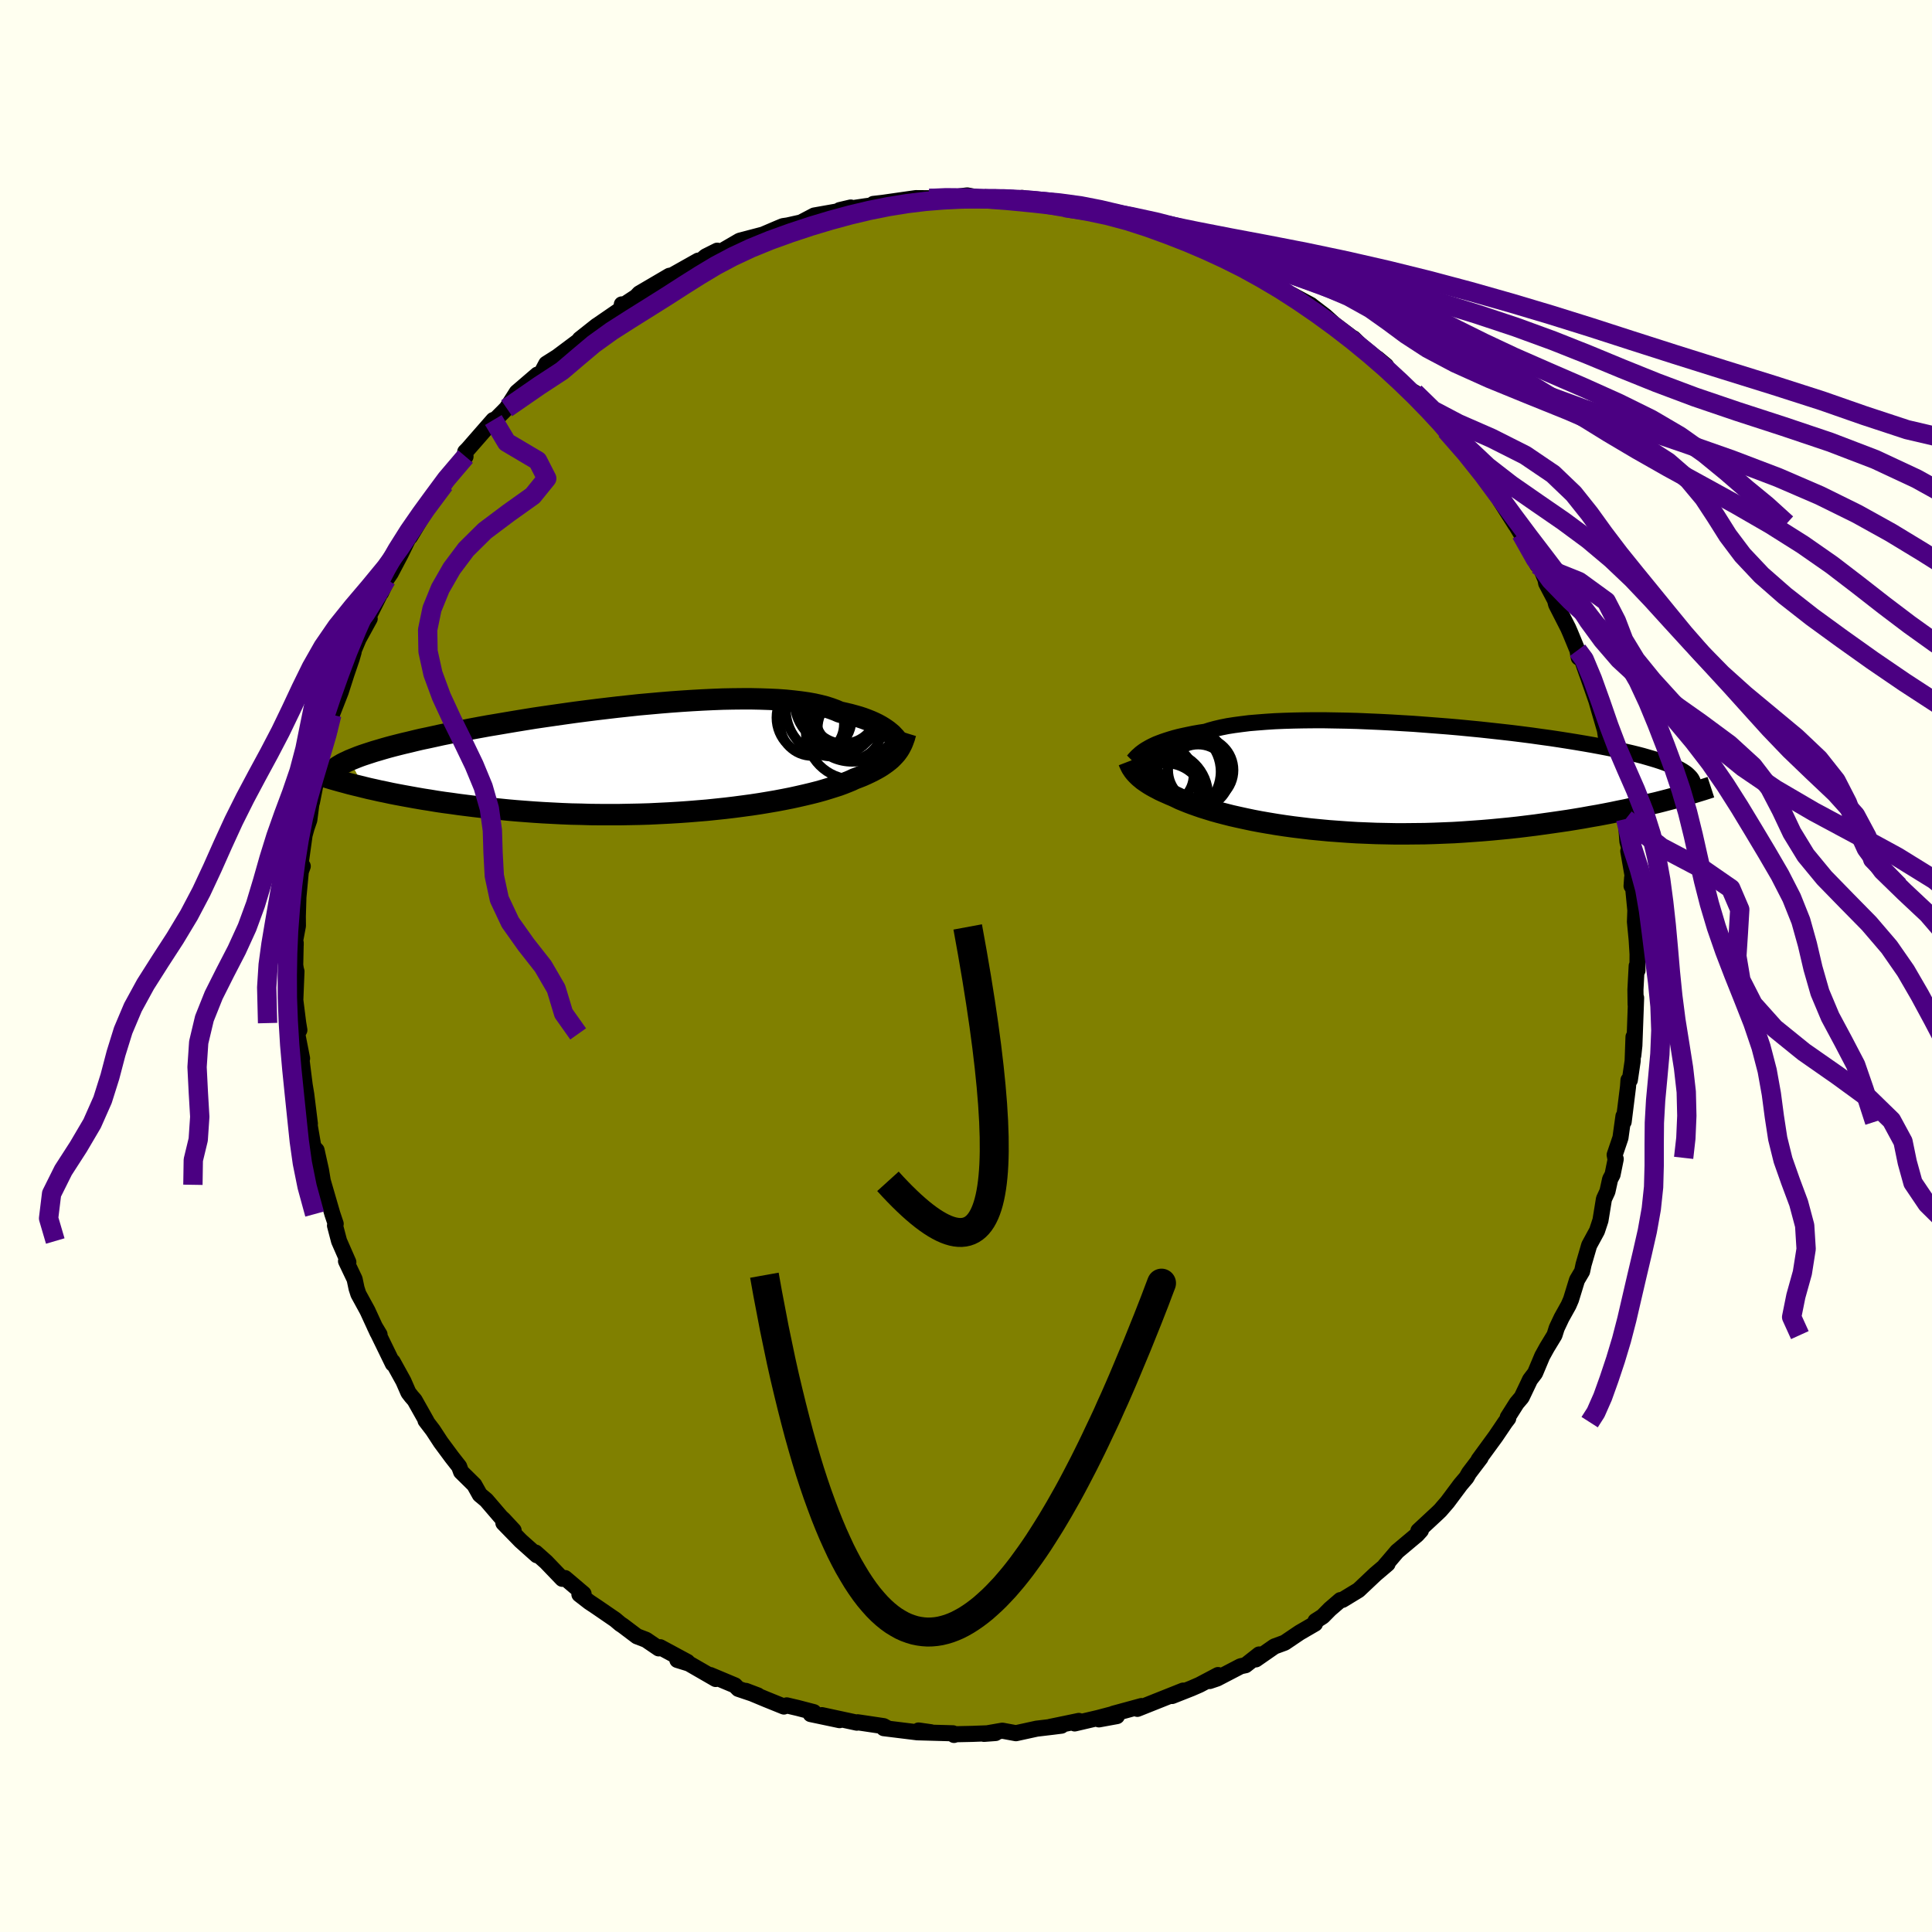 <svg xmlns="http://www.w3.org/2000/svg" width="500" height="500" viewBox="-100 -100 200 200"><defs><clipPath id="c"><path d="m24.69-2.59-.2-.17-.22-.18-.24-.17-.26-.17-.28-.17-.31-.17-.33-.16-.36-.16-.38-.15-.4-.15-.43-.14-.46-.13-.48-.13-.51-.12-.53-.12-.44-.19-.49-.18-.53-.17-.58-.15-.63-.14-.67-.12-.71-.1-.76-.09-.79-.08-.84-.06-.87-.04-.9-.03-.93-.02h-.97l-.99.01-1.02.02-1.03.04-1.06.05-1.07.06L2.93-6l-1.1.08-1.1.09-1.11.1-1.12.1-1.11.12-1.11.12-1.11.13-1.1.13-1.1.14-1.08.14-1.07.15-1.05.15-1.04.15-1.02.15-.99.16-.98.16-.95.16-.94.16-.9.15-.88.16-.86.16-.82.16-.8.15-.78.16-.74.15-.72.16-.69.15-.67.14-.64.15-.61.15-.6.14-.56.14-.55.14-.52.14-.49.14-.47.14-.45.13-.43.14-.4.13-.39.13-.36.13-.33.13-.32.13-.3.12 1.47 2.8.53.13.55.12.57.13.59.12.6.13.62.12.64.12.66.12.67.12.69.12.71.11.72.12.74.11.76.1.77.11.79.1.81.1.84.1.84.09.87.09.89.09.9.08.91.07.94.07.94.06.96.05.97.05.99.04.99.02 1 .03 1 .01h2.03l1.02-.02 1.02-.02 1.01-.03L.6 5.62l1.01-.05 1-.06 1-.07.98-.08.97-.08.96-.1.95-.1.92-.11.91-.12.89-.12.86-.13.84-.14.82-.14.79-.15.76-.15.73-.16.7-.16.67-.16.63-.16.61-.17.56-.17.54-.17.5-.16.46-.17.43-.17.39-.16.36-.17.42-.16.4-.16.38-.17.36-.17.34-.17.32-.17.3-.17.29-.18.26-.18.25-.18.23-.18.21-.18.19-.19.18-.19.17-.19"/></clipPath><clipPath id="b"><path d="m-24.99-2.99.24-.14.25-.14.28-.14.3-.14.33-.13.35-.13.38-.13.41-.13.44-.13.46-.12.49-.11.52-.11.54-.11.57-.1.6-.09.5-.16.55-.15.6-.14.65-.13.7-.11.75-.1.8-.1.84-.07.89-.07.92-.06.96-.04 1-.03 1.03-.02 1.06-.01h1.08l1.11.02 1.13.02 1.14.03 1.16.05 1.16.05 1.18.06 1.17.07 1.18.07 1.18.09 1.17.09 1.16.09 1.15.1 1.14.11 1.13.11 1.1.12 1.09.12 1.06.12 1.04.13 1.01.13.99.14.95.13.93.14.89.14.87.14.83.14.8.14.76.14.73.14.7.14.67.15.63.14.6.14.57.14.54.14.52.15.48.14.46.14.43.14.4.14.37.14.35.14.32.14.29.15.27.14.24.14.22.14.2.14.17.15.14.14-2.79 2.57-.59.15-.61.14-.63.15-.64.15-.66.15-.67.15-.7.14-.71.15-.72.14-.74.14-.76.13-.77.14-.78.13-.8.13-.82.12-.83.12-.86.12-.86.12-.89.11-.9.11-.92.1-.93.09-.94.09-.95.08-.97.07-.98.07-.98.06-.99.04-1 .04-1 .03-1.01.01-1.01.01h-1l-1.01-.02-1-.02-1-.04-.99-.04-.98-.06-.97-.07-.96-.07-.95-.09-.93-.09-.92-.11-.9-.11-.87-.12-.86-.13-.84-.14-.81-.14-.79-.15-.76-.16-.73-.16-.71-.16-.67-.17-.65-.17-.61-.17-.58-.18-.55-.17-.52-.18-.48-.17-.45-.17-.42-.17-.39-.16-.35-.17-.32-.15-.38-.16-.36-.16-.34-.15-.32-.15-.3-.16-.29-.15-.27-.15-.25-.15-.23-.15-.22-.15-.2-.14-.18-.15-.17-.14-.16-.15-.14-.14"/></clipPath><filter id="a"><feTurbulence baseFrequency=".05" numOctaves="3" result="noise" type="noise"/><feDisplacementMap in="SourceGraphic" in2="noise" scale="2"/></filter></defs><rect width="100%" height="100%" x="-100" y="-100" fill="ivory"/><path fill="olive" stroke="#000" stroke-linejoin="round" stroke-width="1.667" d="m69.51.46-.08-.47-.13 2.47.02 1.53.05-.7-.18 4.93-.11 1.03.02-1.91-.09 2.5-.29 1.97h-.14l-.05.71-.45 3.61-.02-.58-.31 2.23-.6 1.77.06.31.05.12-.33 1.62-.25.47-.28 1.27-.36.78-.36 2.21-.36 1.09-.81 1.49-.58 1.99-.15.71-.53.9-.62 2.02-.25.58-.73 1.31-.5 1.06-.23.73-.79 1.3-.48.87-.74 1.76-.52.68-.14.3-.73 1.53-.51.6-.93 1.47.05.11-.3.39-1 1.48-1.76 2.41.2-.2-1.2 1.58-.26.46-.62.73-1.35 1.81-.75.87-.28.27-1.98 1.84.26-.04-.41.45-2.05 1.72-.97 1.14-.28.32.26-.17-1.26 1.07-1.75 1.65-1.66 1.01-.21.02-1.09.94-.74.75-.75.48-.05.27-1.6.93-1.54 1.04-1.06.39L30 71.78l.35-.51-1.41 1.11-.51.11-2.44 1.27-.77.26.87-.62-1.91 1.01-.85.37-2 .79 1.15-.56-2.56 1.02-2.18.87.43-.29-2.9.79.35.25-1.86.34 1.33-.52-1.4.37-2.44.57.43-.26-2.99.62 1.19-.13-.87.11-1.69.2-2.15.47-1.41-.26-1.9.33 1.2-.09-2.41.09-1.86.04-.03.07-.11-.17-3.59-.1 1.3-.01-1.27-.18-.11.19-3.49-.43.44.04-.46-.25-2.68-.4-.09.04-3.62-.78 1.83.52-2.99-.63.32-.2-1.65-.43-1.15-.27-.29.12-1.83-.74-2.11-.88 1.24.47-2.02-.68-.35-.36-2.55-1.07.56.41-3.19-1.84.42.24-1.2-.37 1.04.2-2.82-1.52-.15.12-1.31-.89-.94-.36-1.47-1.11-.26-.17-.52-.44-1.91-1.31-.78-.52-1.02-.79.43-.06-1.92-1.63-.28.08-1.68-1.75-1.09-.97.14.28-1.68-1.5-1.79-1.84 1.06.77-1.04-1.12-.28-.26-1.51-1.76-.67-.56-.57-1.02-1.37-1.35-.2-.55-.76-.97-1.14-1.54-.81-1.24-.77-1.01.11.09-1.24-2.2-.34-.39-.3-.39-.52-1.19-1.11-2.01.02.22-1.89-3.88.51.85-.21-.21-1.04-2.26-.94-1.72-.19-.59-.2-.95-.89-1.87.13.09.11.02-.96-2.19-.42-1.6.07-.18-.34-1.01-.97-3.34.04.31-.25-1.51-.46-2.07-.05-.03-.29-.38-.46-2.68.11.35-.38-3.06-.16-.96-.36-2.85-.23-.24.32.35-.5-2.54.22-.4-.12-.72-.3-2.38.12-2.97-.07-.26-.06-.41.05-2.29v.23l-.08-.34.31-1.65-.01-.97.06-1.99.25-2.66.2-.55-.21-.35.4-2.87.21-.76.28-.81.21-1.63.07-.24.63-3.18-.34 1.07.27-1.44.01.02.76-2.82.48-1.17-.06-.48.3-1.03.92-2.35.6-1.87.54-1.58.2-.7-.47.99.98-2.33 1.15-2.1-.34.39.23-.58 1.74-3.48-.46 1 .56-1.39.44-.64 1.03-1.96.9-1.84.72-1.14-.65 1.18 1.57-2.61-.2.13.68-.79 1.51-2.18.09-.21 1.85-2.33.25-.33-.03-.49.26-.26 1.66-1.9.99-1.13.27-.1.74-.74.37-.38 1.05-1.65 2.13-1.83-.78.76 1.15-.84.55-1.04 1.14-.72 2.7-2.02-.37.19 1.78-1.41-.45.47.61-.57 2.37-1.63.04-.46.04.16 1.46-.96.31-.33 3.12-1.83.28-.05 2.7-1.52-1.97 1.34 1.86-1.01.88-.76 1.2-.6-.08.36.73-.42 1.67-.97 2.78-.73-.28.06 1.52-.65.46-.19.48-.07 1.39-.31 1.37-.72 2.26-.4 1.52-.43-1.15.27 2.68-.4 1.29-.17-.48-.07.96-.11 3.44-.49 1.28.01.25.02.15.18.86-.23.93-.03 1.84-.23 1.81.34 1.04.03.52-.05.8.22 1.52-.28 1.54.44.97-.05-.05.25 2.27.21-.34.15.92-.13 2.25.58-.23.01 2.01.35 1.25.28.6.06 2.09 1.06-.84-.73 3.33 1.56v.08l.92-.11 2.19 1.36-.31-.28 1.6.53-.54-.13.9.16.74.38 3.41 1.85-.41-.21.84.67 2.6 1.62-.05-.02.29.1 1.94 1.04.13.11 1.36 1.04.95.86 2.06 1.55-.09-.11 1.58 1.56-.91-.89 2.71 2.17-.91-.76 1.18 1.25 1.98 1.93.71.35.97 1.07 1.14 1.5-.2-.35 1 .94.31.53.01.23 1.25 1.48.84.85 1.8 2.38.51.52.67 1.17.29.24.26.63 1.59 2.51-.06-.13.63 1.05 1 1.5.68 1.71.15-.17.7 1.71.07.38.92 1.75.11.44L62.33-35l.21.48.76 1.84.13.75.07-.56.77 2.21-.06-.19 1.06 3.04.24.85.63 2.16.2 1.29.19-.3.28 1.84-.21-.44.5 1.41.79 3.62-.36-1.91.47 2.29.29 1.4.18 2.34.25.92-.16.06.63 3.62h-.29l.06-.87.38 3.88-.02-1.26-.07 1.96.18 1.87.09 1.47-.01 1.69-.08-.47" filter="url(#a)"/><path fill="#fff" d="m-24.99-2.99.24-.14.25-.14.28-.14.3-.14.33-.13.35-.13.38-.13.41-.13.44-.13.46-.12.49-.11.52-.11.54-.11.57-.1.6-.09.5-.16.55-.15.6-.14.65-.13.7-.11.75-.1.8-.1.84-.07.89-.07.92-.06.96-.04 1-.03 1.03-.02 1.06-.01h1.08l1.11.02 1.13.02 1.14.03 1.16.05 1.16.05 1.18.06 1.17.07 1.18.07 1.18.09 1.17.09 1.16.09 1.15.1 1.14.11 1.13.11 1.1.12 1.09.12 1.06.12 1.04.13 1.01.13.99.14.95.13.93.14.89.14.87.14.83.14.8.14.76.14.73.14.7.14.67.15.63.14.6.14.57.14.54.14.52.15.48.14.46.14.43.14.4.14.37.14.35.14.32.14.29.15.27.14.24.14.22.14.2.14.17.15.14.14-2.79 2.57-.59.15-.61.14-.63.15-.64.15-.66.15-.67.15-.7.14-.71.15-.72.14-.74.14-.76.13-.77.14-.78.13-.8.13-.82.12-.83.12-.86.12-.86.12-.89.11-.9.11-.92.1-.93.09-.94.09-.95.08-.97.07-.98.07-.98.06-.99.04-1 .04-1 .03-1.01.01-1.01.01h-1l-1.01-.02-1-.02-1-.04-.99-.04-.98-.06-.97-.07-.96-.07-.95-.09-.93-.09-.92-.11-.9-.11-.87-.12-.86-.13-.84-.14-.81-.14-.79-.15-.76-.16-.73-.16-.71-.16-.67-.17-.65-.17-.61-.17-.58-.18-.55-.17-.52-.18-.48-.17-.45-.17-.42-.17-.39-.16-.35-.17-.32-.15-.38-.16-.36-.16-.34-.15-.32-.15-.3-.16-.29-.15-.27-.15-.25-.15-.23-.15-.22-.15-.2-.14-.18-.15-.17-.14-.16-.15-.14-.14" filter="url(#a)" transform="translate(43.6 -19.41)"/><path fill="#fff" d="m24.69-2.59-.2-.17-.22-.18-.24-.17-.26-.17-.28-.17-.31-.17-.33-.16-.36-.16-.38-.15-.4-.15-.43-.14-.46-.13-.48-.13-.51-.12-.53-.12-.44-.19-.49-.18-.53-.17-.58-.15-.63-.14-.67-.12-.71-.1-.76-.09-.79-.08-.84-.06-.87-.04-.9-.03-.93-.02h-.97l-.99.01-1.02.02-1.03.04-1.06.05-1.07.06L2.93-6l-1.1.08-1.1.09-1.11.1-1.12.1-1.11.12-1.11.12-1.11.13-1.1.13-1.1.14-1.08.14-1.07.15-1.05.15-1.04.15-1.02.15-.99.16-.98.16-.95.16-.94.16-.9.15-.88.16-.86.16-.82.16-.8.15-.78.16-.74.15-.72.16-.69.15-.67.14-.64.15-.61.15-.6.14-.56.14-.55.14-.52.14-.49.14-.47.14-.45.13-.43.14-.4.13-.39.13-.36.13-.33.13-.32.13-.3.12 1.47 2.8.53.13.55.12.57.13.59.12.6.13.62.12.64.12.66.12.67.12.69.12.71.11.72.12.74.11.76.1.77.11.79.1.81.1.84.1.84.09.87.09.89.09.9.08.91.07.94.07.94.06.96.05.97.05.99.04.99.02 1 .03 1 .01h2.03l1.02-.02 1.02-.02 1.01-.03L.6 5.62l1.01-.05 1-.06 1-.07.98-.08.97-.08.96-.1.95-.1.92-.11.91-.12.89-.12.86-.13.84-.14.82-.14.79-.15.76-.15.73-.16.7-.16.67-.16.63-.16.61-.17.56-.17.54-.17.5-.16.46-.17.43-.17.39-.16.36-.17.42-.16.4-.16.38-.17.36-.17.34-.17.32-.17.3-.17.29-.18.26-.18.25-.18.23-.18.21-.18.19-.19.18-.19.17-.19" filter="url(#a)" transform="translate(-32.37 -21.41)"/><g fill="none" stroke="#000" transform="translate(43.6 -19.41)"><path stroke-linejoin="round" stroke-width="1.667" d="m-26.34-1.79.09-.09.08-.1.1-.11.11-.12.12-.12.14-.12.15-.14.17-.13.19-.14.2-.13.24-.14.25-.14.28-.14.3-.14.33-.13.35-.13.38-.13.41-.13.44-.13.46-.12.49-.11.52-.11.54-.11.57-.1.6-.09.5-.16.55-.15.6-.14.65-.13.7-.11.75-.1.8-.1.84-.07.89-.07.92-.06.96-.04 1-.03 1.03-.02 1.06-.01h1.08l1.11.02 1.13.02 1.14.03 1.16.05 1.16.05 1.18.06 1.17.07 1.18.07 1.18.09 1.17.09 1.16.09 1.15.1 1.14.11 1.13.11 1.1.12 1.09.12 1.06.12 1.04.13 1.01.13.99.14.95.13.93.14.89.14.87.14.83.14.8.14.76.14.73.14.7.14.67.15.63.14.6.14.57.14.54.14.52.15.48.14.46.14.43.14.4.14.37.14.35.14.32.14.29.15.27.14.24.14.22.14.2.14.17.15.14.14.13.14.1.14.08.15.06.14.05.14.02.15v.14l-.01.15-.04.14-.05.15" filter="url(#a)"/><path stroke-linejoin="round" stroke-width="2.222" d="m-26.75-1.77.05.13.06.13.06.13.07.14.07.13.09.13.09.14.11.14.11.13.13.14.14.14.16.15.17.14.18.15.2.14.22.15.23.15.25.15.27.15.29.15.3.16.32.15.34.15.36.16.38.16.32.15.35.17.39.16.42.17.45.17.48.17.52.18.55.17.58.18.61.17.65.17.67.17.71.16.73.16.76.16.79.15.81.14.84.14.86.13.87.12.9.11.92.11.93.09.95.09.96.07.97.07.98.06.99.04 1 .04 1 .02 1.01.02h1l1.01-.01 1.01-.01 1-.03 1-.04.99-.04.98-.06.98-.07.97-.07.95-.08.94-.09.93-.09.92-.1.9-.11.89-.11.86-.12.86-.12.83-.12.82-.12.8-.13.78-.13.77-.14.76-.13.74-.14.72-.14.71-.15.7-.14.67-.15.66-.15.64-.15.63-.15.61-.14.59-.15.58-.15.56-.15.54-.15.53-.14.5-.15.5-.14.48-.15.46-.14.44-.14.43-.14" filter="url(#a)"/><circle cx="-23.151" cy="1.762" r="4.624" clip-path="url(#b)" filter="url(#a)"/><circle cx="-19.291" cy="-.868" r="3.382" clip-path="url(#b)" filter="url(#a)"/><circle cx="-23.226" cy="1.247" r="4.088" clip-path="url(#b)" filter="url(#a)"/><circle cx="-20.396" cy="-.988" r="3.992" clip-path="url(#b)" filter="url(#a)"/><circle cx="-21.756" cy="-.713" r="4.514" clip-path="url(#b)" filter="url(#a)"/><circle cx="-19.571" cy="-.248" r="3.268" clip-path="url(#b)" filter="url(#a)"/><circle cx="-22.926" cy="2.502" r="4.072" clip-path="url(#b)" filter="url(#a)"/><circle cx="-20.186" cy="-1.328" r="3.61" clip-path="url(#b)" filter="url(#a)"/><circle cx="-23.056" cy="1.287" r="3.502" clip-path="url(#b)" filter="url(#a)"/><circle cx="-23.136" cy="-.343" r="3.092" clip-path="url(#b)" filter="url(#a)"/></g><g fill="none" stroke="#000" transform="translate(-32.37 -21.41)"><path stroke-linejoin="round" stroke-width="2.222" d="m25.78-1.01-.06-.13-.07-.14-.07-.14-.09-.15-.09-.16-.11-.17-.13-.17-.14-.17-.16-.17-.17-.18-.2-.17-.22-.18-.24-.17-.26-.17-.28-.17-.31-.17-.33-.16-.36-.16-.38-.15-.4-.15-.43-.14-.46-.13-.48-.13-.51-.12-.53-.12-.44-.19-.49-.18-.53-.17-.58-.15-.63-.14-.67-.12-.71-.1-.76-.09-.79-.08-.84-.06-.87-.04-.9-.03-.93-.02h-.97l-.99.01-1.02.02-1.03.04-1.06.05-1.07.06L2.93-6l-1.1.08-1.1.09-1.11.1-1.12.1-1.11.12-1.11.12-1.11.13-1.1.13-1.1.14-1.08.14-1.07.15-1.05.15-1.04.15-1.02.15-.99.16-.98.16-.95.16-.94.16-.9.15-.88.16-.86.16-.82.16-.8.15-.78.16-.74.15-.72.16-.69.15-.67.14-.64.15-.61.15-.6.14-.56.14-.55.14-.52.14-.49.14-.47.14-.45.13-.43.14-.4.13-.39.13-.36.13-.33.13-.32.13-.3.12-.27.13-.26.12-.24.12-.22.13-.2.12-.18.12-.16.12-.15.12-.13.11-.11.12" filter="url(#a)"/><path stroke-linejoin="round" stroke-width="2.222" d="m26.13-2.72-.07.23-.06.23-.08.22-.08.22-.09.22-.1.2-.11.21-.12.2-.14.2-.14.19-.17.19-.18.19-.19.19-.21.18-.23.18-.25.18-.26.18-.29.18-.3.17-.32.17-.34.17-.36.17-.38.17-.4.16-.42.16-.36.17-.39.16-.43.17-.46.17-.5.16-.54.17-.56.17-.61.17-.63.16-.67.16-.7.16-.73.16-.76.15-.79.15-.82.14-.84.14-.86.13-.89.12-.91.12-.92.11-.95.1-.96.1-.97.08-.98.08-1 .07-1 .06-1.01.05-1.02.05-1.01.03-1.02.02-1.02.02H-5.5l-1-.01-1-.03-.99-.02-.99-.04-.97-.05-.96-.05-.94-.06-.94-.07-.91-.07-.9-.08-.89-.09-.87-.09-.84-.09-.84-.1-.81-.1-.79-.1-.77-.11-.76-.1-.74-.11-.72-.12-.71-.11-.69-.12-.67-.12-.66-.12-.64-.12-.62-.12-.6-.13-.59-.12-.57-.13-.55-.12-.53-.13-.52-.13-.5-.12-.48-.12-.47-.13-.45-.12-.43-.12-.42-.12-.4-.12-.39-.12-.37-.11" filter="url(#a)"/><circle cx="19.768" cy="-5.399" r="4.258" clip-path="url(#c)" filter="url(#a)"/><circle cx="19.693" cy="-5.144" r="3.52" clip-path="url(#c)" filter="url(#a)"/><circle cx="20.048" cy="-4.419" r="3.264" clip-path="url(#c)" filter="url(#a)"/><circle cx="18.593" cy="-5.129" r="4.862" clip-path="url(#c)" filter="url(#a)"/><circle cx="16.438" cy="-3.629" r="3.294" clip-path="url(#c)" filter="url(#a)"/><circle cx="20.578" cy="-4.694" r="4.964" clip-path="url(#c)" filter="url(#a)"/><circle cx="20.698" cy="-2.829" r="4.914" clip-path="url(#c)" filter="url(#a)"/><circle cx="19.273" cy="-5.949" r="4.654" clip-path="url(#c)" filter="url(#a)"/><circle cx="16.653" cy="-4.299" r="3.904" clip-path="url(#c)" filter="url(#a)"/><circle cx="20.353" cy="-3.254" r="3.33" clip-path="url(#c)" filter="url(#a)"/></g><g fill="none" stroke="indigo" stroke-linejoin="round" stroke-width="2"><path d="m-3.66-79.46 1.57-.07 2.13.02 2.21.11 2.21.17 2.28.22 2.44.27 2.6.32 2.67.38 2.64.46 2.54.55 2.45.63 2.44.7 2.57.78 2.8.84 3.14.9 3.5.98 3.83 1.05L44.45-70l4.22 1.22 4.21 1.3 4.06 1.35 3.83 1.4 3.6 1.43 3.5 1.45 3.62 1.46 3.97 1.49 4.41 1.5 4.74 1.54 4.84 1.63 4.67 1.79 4.28 2 3.97 2.2 6.11 2.57" filter="url(#a)"/><path d="m-3.91-79.48.78.07 2.05-.02 2.63.01 2.84.07 2.78.14 2.51.22 2.2.3 2 .39 2.03.48 2.25.54 2.64.59 3.07.63 3.49.68 3.83.72 4.06.79 4.18.88 4.24.97 4.25 1.05 4.24 1.13 4.2 1.19 4.16 1.24 4.13 1.29 4.24 1.37 4.53 1.45 4.93 1.55 5.21 1.62 5.02 1.61 4.41 1.54 4.43 1.46 6.62 1.55M68.29-15.22l3.69 2.93 4.27 2.25 2.92 2.02.93 2.17-.14 2.36-.16 2.47.42 2.5 1.27 2.49 2.21 2.47 3.04 2.46 3.47 2.42 3.25 2.37 2.35 2.29 1.19 2.2.44 2.14.59 2.13 1.47 2.18 2.33 2.3 2.4 2.42 1.54 2.5.7 2.44 2.5 2.13M68.29-15.22l.68 2.95.74 2.27.56 2.06.38 2.2.31 2.39.31 2.48.32 2.52.25 2.51.09 2.5-.1 2.46-.22 2.43-.22 2.36-.13 2.31-.02 2.24v2.21l-.06 2.22-.24 2.25-.41 2.3-.53 2.33-.55 2.33-.53 2.28-.51 2.2-.55 2.12-.62 2.06-.66 1.98-.67 1.87-.71 1.61-.64 1" filter="url(#a)"/><path d="m-47.55-57.74 3.4-2.35 2.34-1.53 1.63-1.39 1.64-1.38 1.86-1.34 1.99-1.27 1.95-1.22 1.83-1.15 1.71-1.1 1.65-1.04 1.65-.99 1.75-.93 1.88-.88 2.01-.82 2.08-.75 2.11-.7 2.07-.62 2.03-.55 1.98-.47 1.95-.39 1.92-.31 1.89-.23 1.85-.15 1.82-.09 1.81-.04 1.81.01 1.77.07 1.78.23m-55.54 22.6 1.38 2.31 3.21 1.9.94 1.84-1.45 1.79-2.51 1.79-2.45 1.84-1.94 1.92-1.49 1.99-1.18 2.06-.86 2.11-.45 2.17.04 2.24.51 2.31.87 2.36 1.1 2.38 1.17 2.37 1.12 2.33.94 2.27.64 2.24.31 2.26.07 2.31.13 2.39.52 2.42 1.13 2.4 1.64 2.31 1.76 2.24 1.35 2.32.77 2.55 1.51 2.13m-11.66-59.77-1.98 2.33-1.39 1.88-1.26 1.73-1.24 1.79-1.21 1.92-1.14 2-1.07 2.07-1.01 2.1-.96 2.17-.92 2.22-.87 2.31-.84 2.36-.8 2.4-.78 2.37-.74 2.32-.69 2.25-.6 2.21-.53 2.24-.45 2.3-.43 2.39-.43 2.45-.42 2.41-.38 2.26-.29 2.13-.15 2.35.09 3.69" filter="url(#a)"/><path d="m-54-49.87-1.9 2.55-1.4 2.06-1.3 1.97-1.47 2.03-1.68 2.04-1.74 2.05-1.64 2.04-1.43 2.08-1.21 2.13-1.07 2.18-1.04 2.22-1.08 2.24-1.18 2.26-1.24 2.29-1.24 2.33-1.19 2.38-1.11 2.42-1.09 2.45-1.14 2.44-1.28 2.43-1.45 2.41-1.55 2.39-1.51 2.38-1.3 2.38-1.01 2.39-.74 2.38-.63 2.4-.76 2.41-1.08 2.44-1.43 2.43-1.56 2.42-1.21 2.43-.31 2.54.69 2.35" filter="url(#a)"/><path d="m-60-40.02-.84 1.41-1.3 2.12-1.65 2.17-1.64 2.22-1.24 2.35-.78 2.43-.5 2.45-.48 2.39-.61 2.31-.77 2.25-.83 2.22-.8 2.26-.72 2.32-.67 2.36-.72 2.39-.87 2.37-1.07 2.34L-76.7.68l-1.18 2.35-.96 2.4-.59 2.48-.17 2.55.13 2.6.15 2.55-.16 2.36-.51 2.11-.04 2.57" filter="url(#a)"/><path d="m-65.65-26.02-.51 2.06-.68 2.32-.65 2.17-.59 2.05-.51 2.09-.43 2.2-.37 2.32-.31 2.4-.24 2.41-.18 2.36-.1 2.31-.04 2.3.01 2.33.09 2.39.15 2.47.22 2.52.26 2.56.26 2.51.25 2.38.32 2.27.49 2.43.78 2.85M63.3-32.68l.69.93.86 2.05.88 2.45.83 2.4.85 2.24.93 2.17.97 2.21.9 2.29.74 2.35.55 2.34.42 2.32.31 2.33.26 2.36.22 2.41.21 2.46.25 2.48.32 2.49.4 2.49.39 2.47.28 2.47.06 2.47-.1 2.33-.23 2.03m-15.15-61.4 2.66 1.73 1.32 2.03 1.32 2.04 1.45 1.98 1.74 2.02 2.29 2.11 2.88 2.21 3.19 2.25 3.03 2.24 2.45 2.24 1.73 2.26 1.2 2.3 1.1 2.33 1.43 2.34 1.93 2.34 2.29 2.35 2.34 2.38 2.08 2.43L97.28.5 98.73 3l1.35 2.5 1.31 2.5 1.17 2.5.94 2.48.82 2.48.8 2.35.01 2.05" filter="url(#a)"/><path d="m59.14-41.54 4.32 1.74 2.82 2.05 1.05 2.04.76 1.99 1.24 2.04 1.73 2.13 2.02 2.22 2.18 2.25 2.4 2.25 2.79 2.26 3.35 2.28 3.95 2.31 4.34 2.33 4.33 2.36 3.82 2.36 2.89 2.37 1.8 2.41.82 2.43.15 2.47-.19 2.5-.27 2.5-.15 2.49.18 2.47.69 2.43 1.25 2.35 1.5 2.25 1.21 2.14.66 2.07.72 2.11 1.57 2.32.28 2.53" filter="url(#a)"/><path d="m57.46-44.75 1.47 2.61 1.59 2.2 2.06 2.12 2.21 2.05 1.97 2.04 1.57 2.06 1.24 2.15 1.03 2.21.93 2.25.88 2.27.84 2.27.77 2.29.68 2.32.58 2.35.53 2.36.54 2.38.61 2.39.72 2.42.85 2.45.95 2.47 1 2.5.98 2.49.84 2.48.64 2.46.43 2.4.31 2.35.35 2.28.55 2.22.78 2.21.84 2.25.62 2.32.15 2.42-.39 2.47-.67 2.4-.44 2.18.85 1.87" filter="url(#a)"/><path d="m49.68-55.45 2.05 2.34 1.81 2.27 1.6 2.17 1.55 2.12 1.56 2.09 1.59 2.08 1.58 2.08L63-38.23l1.57 2.06 1.61 2.06 1.68 2.08 1.79 2.14 1.88 2.17 1.92 2.22 1.87 2.23 1.73 2.25 1.57 2.28 1.46 2.3 1.41 2.33 1.4 2.34 1.37 2.35 1.21 2.36.95 2.38.68 2.43.58 2.48.72 2.51 1.06 2.52 1.35 2.52 1.29 2.47.88 2.54 1.08 3.34m-45.7-73.28 1.78 1.59 1.76 1.9 2.08 1.96 2.45 1.9 2.68 1.86 2.73 1.88 2.6 1.92 2.38 2 2.17 2.06 2.03 2.14 2 2.2 2.05 2.24 2.08 2.25 2.06 2.24 2 2.22 1.98 2.19 2.11 2.2 2.32 2.23 2.4 2.27 2.06 2.29 1.21 2.26.57 2.3 2.71 2.77" filter="url(#a)"/><path d="m46.45-59.37 1.9 1.85 2.6 1.37 3.45 1.51 3.49 1.76 2.88 1.95 2.13 2.04 1.65 2.07 1.5 2.08 1.58 2.08 1.67 2.07 1.69 2.07 1.67 2.05 1.68 2.05 1.81 2.07 2.08 2.12 2.4 2.16 2.65 2.2 2.67 2.22 2.34 2.22 1.78 2.25 1.18 2.3.87 2.36 1.08 2.37 1.68 2.28 2.25 2.19 2.44 2.29 2.35 2.73 1.61 3.12" filter="url(#a)"/><path d="m22.5-75.5 2 .85 2.19.8 3.07.98 3.54 1.13 3.42 1.19 2.88 1.23 2.27 1.26 1.85 1.31 1.85 1.37 2.23 1.45 2.87 1.52 3.53 1.59 4.01 1.64 4.16 1.68 3.98 1.73L69.84-54l2.83 1.82 2.13 1.85 1.57 1.88 1.26 1.92 1.24 1.97 1.52 2.02 1.96 2.08 2.43 2.13 2.81 2.2 3.06 2.23 3.19 2.27 3.31 2.26 3.47 2.26 3.67 2.24 3.85 2.25 4 2.26 4.16 2.31 4.27 2.32 3.84 2.31 2.23 2.33.68 2.81" filter="url(#a)"/><path d="m21.58-75.47 5.67.3 1.5.59 1.8.78 2.42.95 2.54 1.09 2.46 1.17 2.38 1.21 2.32 1.25 2.23 1.3 2.21 1.36 2.34 1.43 2.71 1.5 3.28 1.57 3.93 1.63 4.56 1.67 5.01 1.71 5.21 1.76 5.12 1.8 4.8 1.83 4.33 1.87 3.85 1.9 3.48 1.93 3.28 1.99 3.24 2.04 3.47 2.12 4.07 2.2 5.1 2.26 6.44 2.31 7.59 2.34 7.96 2.34 7.24 2.22 4.23 1.62" filter="url(#a)"/><path d="m10.2-78.51 2.9.41 2.55.42 2.46.55 2.4.69 2.27.78 2.21.84 2.27.87 2.48.93 2.76 1 3.04 1.09 3.2 1.18 3.24 1.26 3.16 1.33 2.99 1.38 2.83 1.42 2.69 1.44 2.61 1.46 2.54 1.5 2.51 1.53 2.55 1.58 2.67 1.65 2.92 1.73 3.22 1.83 3.49 1.91 3.62 1.99 3.55 2.05 3.3 2.08 3 2.09 2.74 2.1 2.65 2.07 2.64 2 2.65 1.9 2.72 1.81 3.12 2.05 3.97 3.01" filter="url(#a)"/><path d="m8.27-78.87 2.15.37 2.21.38 2.07.44 2.02.54 2.05.66 2.07.75 2.05.8 1.99.85 1.93.89 1.9.95 1.9 1.05 1.91 1.13 1.91 1.23 1.91 1.31 1.88 1.37 1.81 1.4 1.73 1.42 1.64 1.42 1.57 1.45 1.53 1.48 1.42 1.46 1.26 1.36 1.12 1.31 1.47 1.73" filter="url(#a)"/><path d="m1.93-79.43 1.98.01 2.49.12 2.32.24 2.06.32 2.05.41 2.23.5 2.42.57 2.56.61 2.63.65 2.67.69 2.75.73 2.87.81 2.99.89 3.06.99 3.02 1.07 2.88 1.14 2.71 1.21 2.58 1.26 2.6 1.32 2.8 1.39 3.13 1.47 3.49 1.53 3.69 1.6 3.65 1.64 3.38 1.67 2.95 1.73 2.56 1.81 2.27 1.86 2.09 1.81 2.07 1.7 2.07 1.88" filter="url(#a)"/></g><path fill="none" stroke="#000" stroke-linejoin="round" stroke-width="3" d="M-8.08 22.29Q8.43 40.53.175-4.044" filter="url(#a)"/><path fill="#D77F8C" stroke="#000" stroke-linejoin="round" stroke-width="3" d="m-20.87 32.01.34 1.9.35 1.83.34 1.78.36 1.73.35 1.67.36 1.61.37 1.56.37 1.51.37 1.45.37 1.4.38 1.35.38 1.3.38 1.24.39 1.2.39 1.14.4 1.1.39 1.04.4 1 .4.95.41.91.4.86.41.81.41.77.42.72.41.68.42.64.42.6.42.55.43.51.42.47.43.43.43.39.43.35.43.31.44.27.43.24.44.2.44.16.43.13.44.09.44.06.45.03.44-.01.44-.04.44-.07.45-.11.44-.13.45-.17.44-.19.45-.23.44-.25.44-.28.45-.31.44-.33.45-.36.44-.39.45-.41.44-.43.44-.46.45-.48.44-.51.44-.52.44-.55.44-.57.43-.59.44-.61.44-.63.43-.64.43-.67.43-.68.43-.69.43-.72.43-.73.42-.74.43-.76.42-.77.42-.79.41-.79.42-.81.41-.82.41-.83.41-.85.4-.85.41-.86.4-.86.39-.88.4-.88.39-.89.39-.9.38-.9.38-.91.38-.91.38-.91.37-.92.37-.92.37-.92.36-.92.36-.92.35-.93.35-.92-.35.92-.35.93-.36.92-.36.92-.37.92-.37.92-.37.92-.38.91-.38.91-.38.91-.38.9-.39.9-.39.89-.4.88-.39.88-.4.86-.41.86-.4.85-.41.85-.41.83-.41.82-.42.81-.41.79-.42.79-.42.77-.43.76-.42.74-.43.73-.43.72-.43.69-.43.68-.43.67-.43.64-.44.63-.44.61-.43.59-.44.57-.44.55-.44.52-.44.51-.45.48-.44.46-.44.43-.45.41-.44.39-.45.36-.44.33-.45.31-.44.28-.45.25-.44.23-.44.19-.45.17-.44.13-.45.11-.44.07-.44.04-.44.01-.45-.03-.44-.06-.44-.09-.43-.13-.44-.16-.44-.2-.43-.24-.44-.27-.43-.31-.43-.35-.43-.39-.43-.43-.42-.47-.43-.51-.42-.55-.42-.6-.42-.64-.41-.68-.42-.72-.41-.77-.41-.81-.4-.86-.41-.91-.4-.95-.4-1-.39-1.04-.4-1.1-.39-1.14-.39-1.2-.38-1.24-.38-1.3-.38-1.35-.37-1.4-.37-1.45-.37-1.51-.37-1.56-.36-1.61-.35-1.67-.36-1.73-.34-1.78-.35-1.83" filter="url(#a)"/></svg>